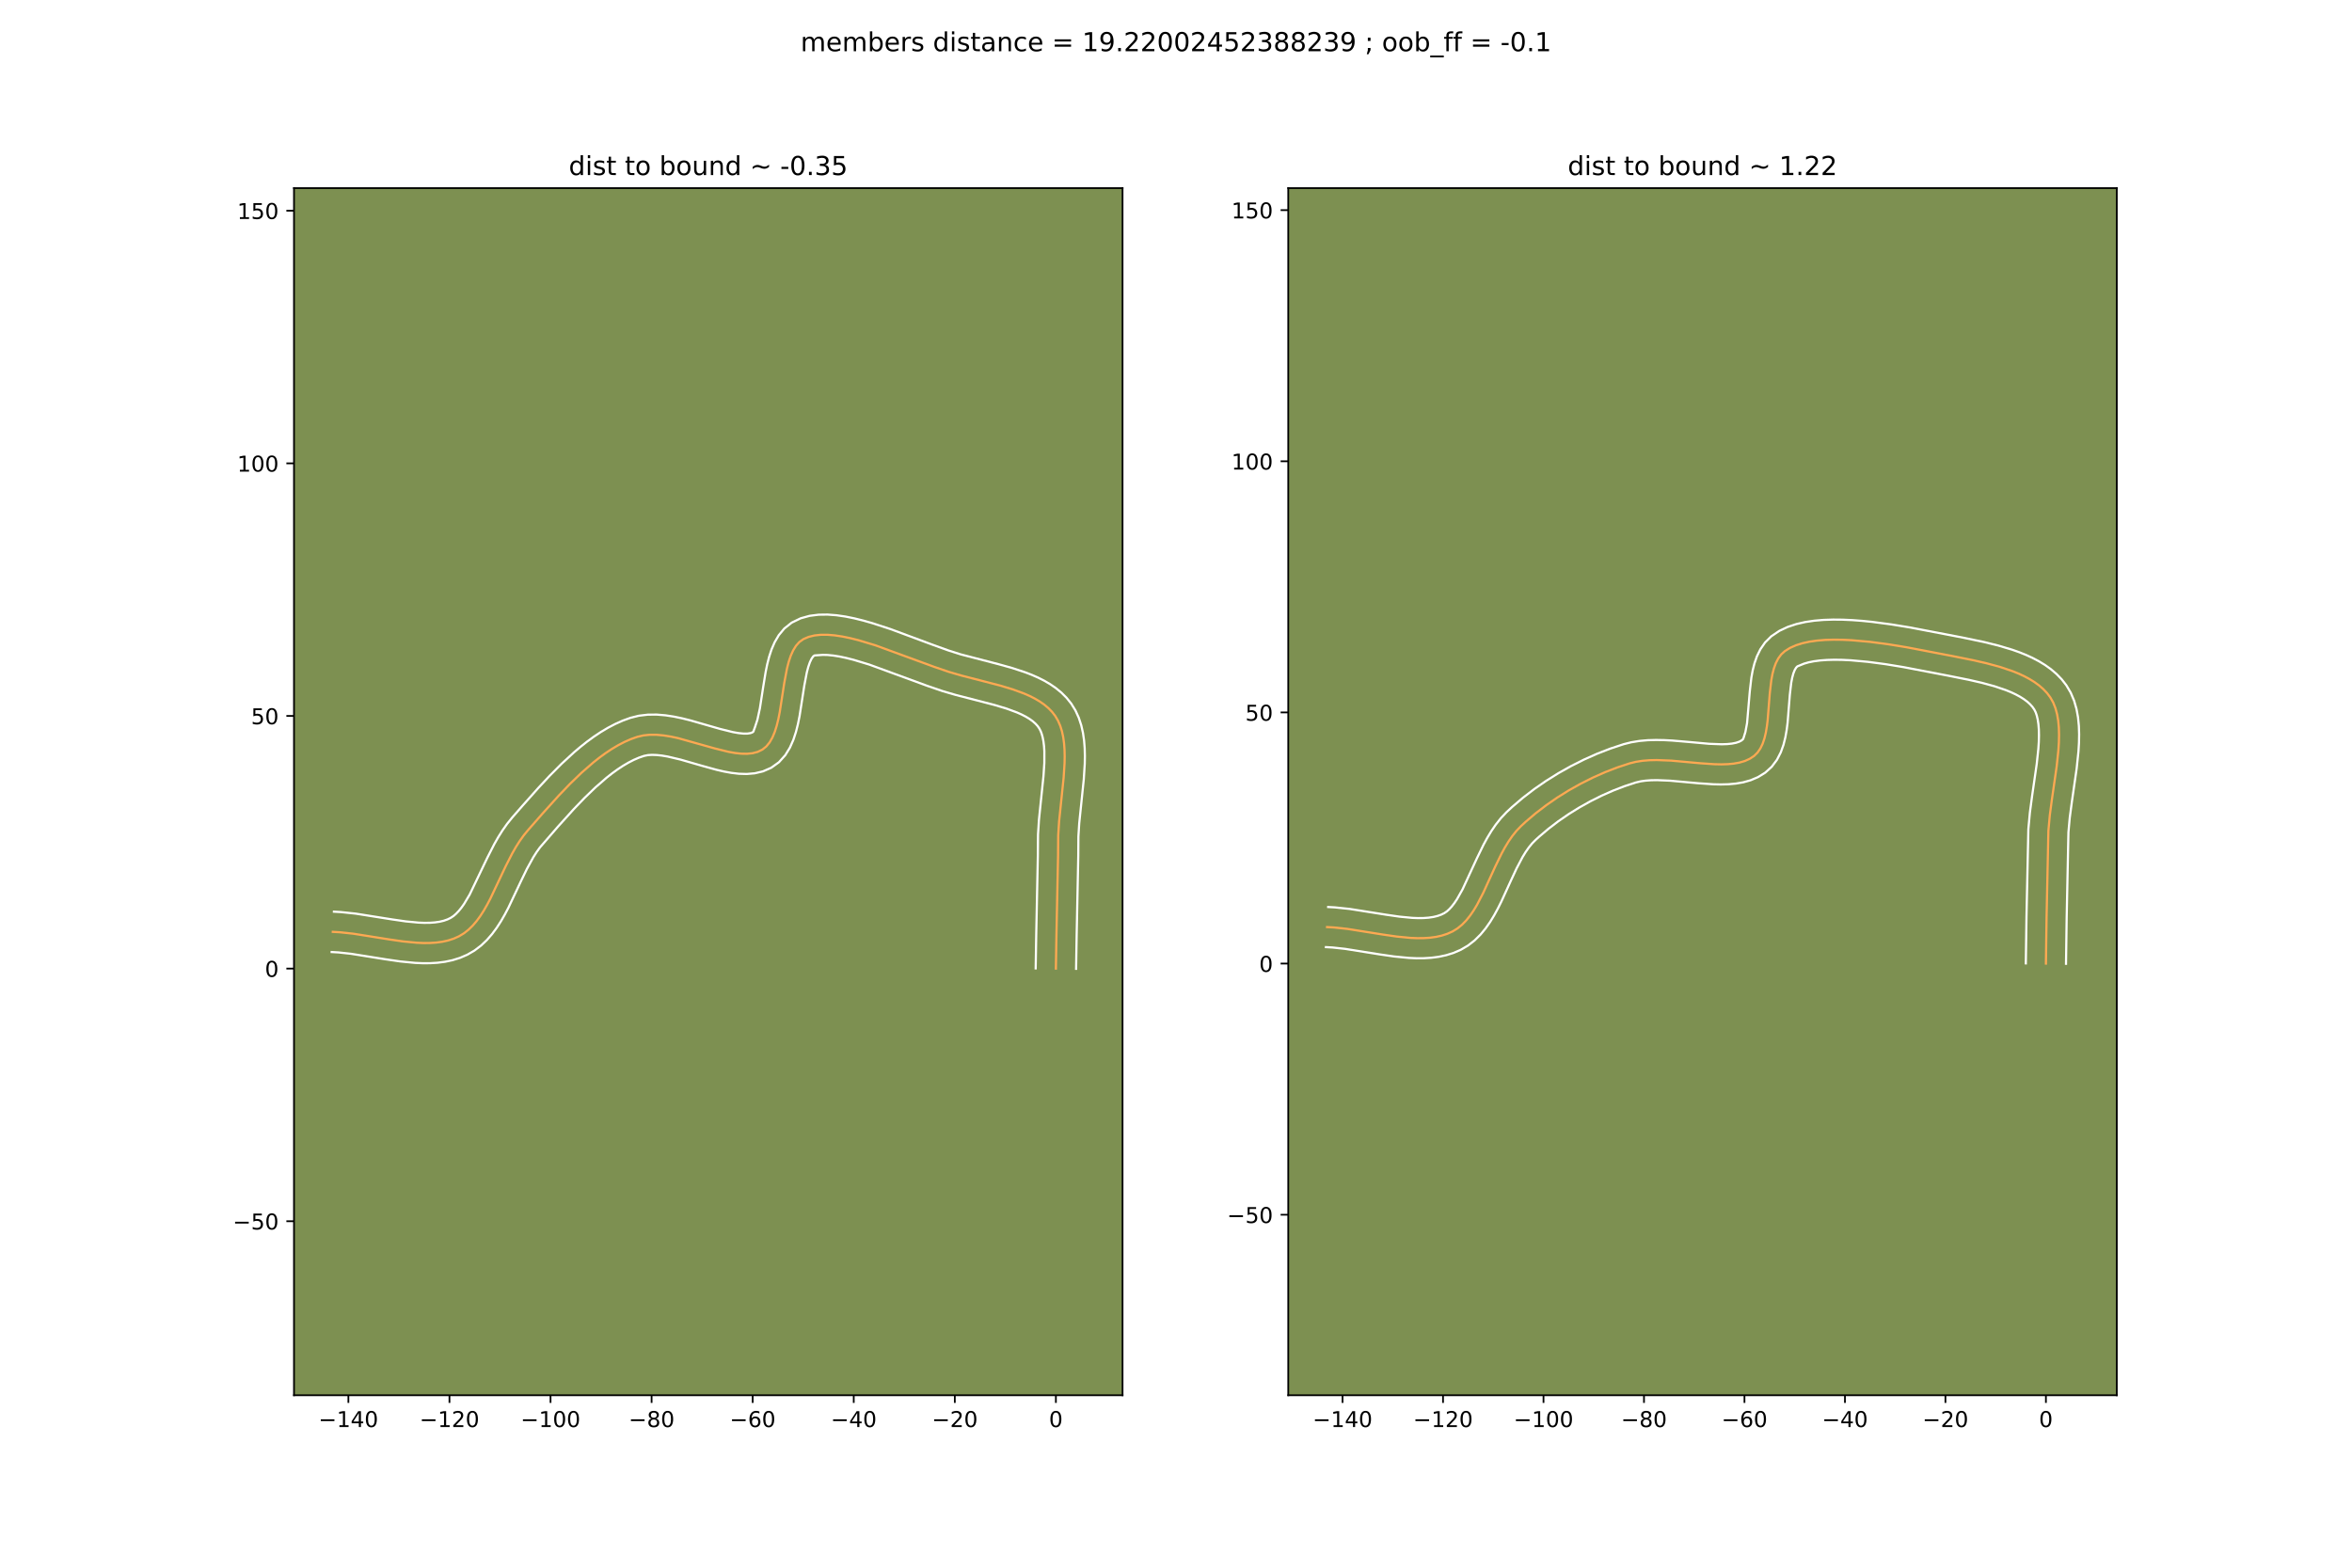 <?xml version="1.0" encoding="utf-8" standalone="no"?>
<!DOCTYPE svg PUBLIC "-//W3C//DTD SVG 1.1//EN"
  "http://www.w3.org/Graphics/SVG/1.1/DTD/svg11.dtd">
<!-- Created with matplotlib (https://matplotlib.org/) -->
<svg height="720pt" version="1.1" viewBox="0 0 1080 720" width="1080pt" xmlns="http://www.w3.org/2000/svg" xmlns:xlink="http://www.w3.org/1999/xlink">
 <defs>
  <style type="text/css">
*{stroke-linecap:butt;stroke-linejoin:round;}
  </style>
 </defs>
 <g id="figure_1">
  <g id="patch_1">
   <path d="M 0 720 
L 1080 720 
L 1080 0 
L 0 0 
z
" style="fill:#ffffff;"/>
  </g>
  <g id="axes_1">
   <g id="patch_2">
    <path d="M 135 640.8 
L 515.455 640.8 
L 515.455 86.4 
L 135 86.4 
z
" style="fill:#7d9051;"/>
   </g>
   <g id="matplotlib.axis_1">
    <g id="xtick_1">
     <g id="line2d_1">
      <defs>
       <path d="M 0 0 
L 0 3.5 
" id="mfeb1fd8649" style="stroke:#000000;stroke-width:0.8;"/>
      </defs>
      <g>
       <use style="stroke:#000000;stroke-width:0.8;" x="159.974" xlink:href="#mfeb1fd8649" y="640.8"/>
      </g>
     </g>
     <g id="text_1">
      <!-- −140 -->
      <defs>
       <path d="M 10.594 35.5 
L 73.188 35.5 
L 73.188 27.203 
L 10.594 27.203 
z
" id="DejaVuSans-8722"/>
       <path d="M 12.406 8.297 
L 28.516 8.297 
L 28.516 63.922 
L 10.984 60.406 
L 10.984 69.391 
L 28.422 72.906 
L 38.281 72.906 
L 38.281 8.297 
L 54.391 8.297 
L 54.391 0 
L 12.406 0 
z
" id="DejaVuSans-49"/>
       <path d="M 37.797 64.312 
L 12.891 25.391 
L 37.797 25.391 
z
M 35.203 72.906 
L 47.609 72.906 
L 47.609 25.391 
L 58.016 25.391 
L 58.016 17.188 
L 47.609 17.188 
L 47.609 0 
L 37.797 0 
L 37.797 17.188 
L 4.891 17.188 
L 4.891 26.703 
z
" id="DejaVuSans-52"/>
       <path d="M 31.781 66.406 
Q 24.172 66.406 20.328 58.906 
Q 16.5 51.422 16.5 36.375 
Q 16.5 21.391 20.328 13.891 
Q 24.172 6.391 31.781 6.391 
Q 39.453 6.391 43.281 13.891 
Q 47.125 21.391 47.125 36.375 
Q 47.125 51.422 43.281 58.906 
Q 39.453 66.406 31.781 66.406 
z
M 31.781 74.219 
Q 44.047 74.219 50.516 64.516 
Q 56.984 54.828 56.984 36.375 
Q 56.984 17.969 50.516 8.266 
Q 44.047 -1.422 31.781 -1.422 
Q 19.531 -1.422 13.062 8.266 
Q 6.594 17.969 6.594 36.375 
Q 6.594 54.828 13.062 64.516 
Q 19.531 74.219 31.781 74.219 
z
" id="DejaVuSans-48"/>
      </defs>
      <g transform="translate(146.241 655.398)scale(0.1 -0.1)">
       <use xlink:href="#DejaVuSans-8722"/>
       <use x="83.789" xlink:href="#DejaVuSans-49"/>
       <use x="147.412" xlink:href="#DejaVuSans-52"/>
       <use x="211.035" xlink:href="#DejaVuSans-48"/>
      </g>
     </g>
    </g>
    <g id="xtick_2">
     <g id="line2d_2">
      <g>
       <use style="stroke:#000000;stroke-width:0.8;" x="206.385" xlink:href="#mfeb1fd8649" y="640.8"/>
      </g>
     </g>
     <g id="text_2">
      <!-- −120 -->
      <defs>
       <path d="M 19.188 8.297 
L 53.609 8.297 
L 53.609 0 
L 7.328 0 
L 7.328 8.297 
Q 12.938 14.109 22.625 23.891 
Q 32.328 33.688 34.812 36.531 
Q 39.547 41.844 41.422 45.531 
Q 43.312 49.219 43.312 52.781 
Q 43.312 58.594 39.234 62.25 
Q 35.156 65.922 28.609 65.922 
Q 23.969 65.922 18.812 64.312 
Q 13.672 62.703 7.812 59.422 
L 7.812 69.391 
Q 13.766 71.781 18.938 73 
Q 24.125 74.219 28.422 74.219 
Q 39.75 74.219 46.484 68.547 
Q 53.219 62.891 53.219 53.422 
Q 53.219 48.922 51.531 44.891 
Q 49.859 40.875 45.406 35.406 
Q 44.188 33.984 37.641 27.219 
Q 31.109 20.453 19.188 8.297 
z
" id="DejaVuSans-50"/>
      </defs>
      <g transform="translate(192.651 655.398)scale(0.1 -0.1)">
       <use xlink:href="#DejaVuSans-8722"/>
       <use x="83.789" xlink:href="#DejaVuSans-49"/>
       <use x="147.412" xlink:href="#DejaVuSans-50"/>
       <use x="211.035" xlink:href="#DejaVuSans-48"/>
      </g>
     </g>
    </g>
    <g id="xtick_3">
     <g id="line2d_3">
      <g>
       <use style="stroke:#000000;stroke-width:0.8;" x="252.795" xlink:href="#mfeb1fd8649" y="640.8"/>
      </g>
     </g>
     <g id="text_3">
      <!-- −100 -->
      <g transform="translate(239.061 655.398)scale(0.1 -0.1)">
       <use xlink:href="#DejaVuSans-8722"/>
       <use x="83.789" xlink:href="#DejaVuSans-49"/>
       <use x="147.412" xlink:href="#DejaVuSans-48"/>
       <use x="211.035" xlink:href="#DejaVuSans-48"/>
      </g>
     </g>
    </g>
    <g id="xtick_4">
     <g id="line2d_4">
      <g>
       <use style="stroke:#000000;stroke-width:0.8;" x="299.205" xlink:href="#mfeb1fd8649" y="640.8"/>
      </g>
     </g>
     <g id="text_4">
      <!-- −80 -->
      <defs>
       <path d="M 31.781 34.625 
Q 24.75 34.625 20.719 30.859 
Q 16.703 27.094 16.703 20.516 
Q 16.703 13.922 20.719 10.156 
Q 24.75 6.391 31.781 6.391 
Q 38.812 6.391 42.859 10.172 
Q 46.922 13.969 46.922 20.516 
Q 46.922 27.094 42.891 30.859 
Q 38.875 34.625 31.781 34.625 
z
M 21.922 38.812 
Q 15.578 40.375 12.031 44.719 
Q 8.5 49.078 8.5 55.328 
Q 8.5 64.062 14.719 69.141 
Q 20.953 74.219 31.781 74.219 
Q 42.672 74.219 48.875 69.141 
Q 55.078 64.062 55.078 55.328 
Q 55.078 49.078 51.531 44.719 
Q 48 40.375 41.703 38.812 
Q 48.828 37.156 52.797 32.312 
Q 56.781 27.484 56.781 20.516 
Q 56.781 9.906 50.312 4.234 
Q 43.844 -1.422 31.781 -1.422 
Q 19.734 -1.422 13.25 4.234 
Q 6.781 9.906 6.781 20.516 
Q 6.781 27.484 10.781 32.312 
Q 14.797 37.156 21.922 38.812 
z
M 18.312 54.391 
Q 18.312 48.734 21.844 45.562 
Q 25.391 42.391 31.781 42.391 
Q 38.141 42.391 41.719 45.562 
Q 45.312 48.734 45.312 54.391 
Q 45.312 60.062 41.719 63.234 
Q 38.141 66.406 31.781 66.406 
Q 25.391 66.406 21.844 63.234 
Q 18.312 60.062 18.312 54.391 
z
" id="DejaVuSans-56"/>
      </defs>
      <g transform="translate(288.653 655.398)scale(0.1 -0.1)">
       <use xlink:href="#DejaVuSans-8722"/>
       <use x="83.789" xlink:href="#DejaVuSans-56"/>
       <use x="147.412" xlink:href="#DejaVuSans-48"/>
      </g>
     </g>
    </g>
    <g id="xtick_5">
     <g id="line2d_5">
      <g>
       <use style="stroke:#000000;stroke-width:0.8;" x="345.615" xlink:href="#mfeb1fd8649" y="640.8"/>
      </g>
     </g>
     <g id="text_5">
      <!-- −60 -->
      <defs>
       <path d="M 33.016 40.375 
Q 26.375 40.375 22.484 35.828 
Q 18.609 31.297 18.609 23.391 
Q 18.609 15.531 22.484 10.953 
Q 26.375 6.391 33.016 6.391 
Q 39.656 6.391 43.531 10.953 
Q 47.406 15.531 47.406 23.391 
Q 47.406 31.297 43.531 35.828 
Q 39.656 40.375 33.016 40.375 
z
M 52.594 71.297 
L 52.594 62.312 
Q 48.875 64.062 45.094 64.984 
Q 41.312 65.922 37.594 65.922 
Q 27.828 65.922 22.672 59.328 
Q 17.531 52.734 16.797 39.406 
Q 19.672 43.656 24.016 45.922 
Q 28.375 48.188 33.594 48.188 
Q 44.578 48.188 50.953 41.516 
Q 57.328 34.859 57.328 23.391 
Q 57.328 12.156 50.688 5.359 
Q 44.047 -1.422 33.016 -1.422 
Q 20.359 -1.422 13.672 8.266 
Q 6.984 17.969 6.984 36.375 
Q 6.984 53.656 15.188 63.938 
Q 23.391 74.219 37.203 74.219 
Q 40.922 74.219 44.703 73.484 
Q 48.484 72.75 52.594 71.297 
z
" id="DejaVuSans-54"/>
      </defs>
      <g transform="translate(335.063 655.398)scale(0.1 -0.1)">
       <use xlink:href="#DejaVuSans-8722"/>
       <use x="83.789" xlink:href="#DejaVuSans-54"/>
       <use x="147.412" xlink:href="#DejaVuSans-48"/>
      </g>
     </g>
    </g>
    <g id="xtick_6">
     <g id="line2d_6">
      <g>
       <use style="stroke:#000000;stroke-width:0.8;" x="392.025" xlink:href="#mfeb1fd8649" y="640.8"/>
      </g>
     </g>
     <g id="text_6">
      <!-- −40 -->
      <g transform="translate(381.473 655.398)scale(0.1 -0.1)">
       <use xlink:href="#DejaVuSans-8722"/>
       <use x="83.789" xlink:href="#DejaVuSans-52"/>
       <use x="147.412" xlink:href="#DejaVuSans-48"/>
      </g>
     </g>
    </g>
    <g id="xtick_7">
     <g id="line2d_7">
      <g>
       <use style="stroke:#000000;stroke-width:0.8;" x="438.436" xlink:href="#mfeb1fd8649" y="640.8"/>
      </g>
     </g>
     <g id="text_7">
      <!-- −20 -->
      <g transform="translate(427.883 655.398)scale(0.1 -0.1)">
       <use xlink:href="#DejaVuSans-8722"/>
       <use x="83.789" xlink:href="#DejaVuSans-50"/>
       <use x="147.412" xlink:href="#DejaVuSans-48"/>
      </g>
     </g>
    </g>
    <g id="xtick_8">
     <g id="line2d_8">
      <g>
       <use style="stroke:#000000;stroke-width:0.8;" x="484.846" xlink:href="#mfeb1fd8649" y="640.8"/>
      </g>
     </g>
     <g id="text_8">
      <!-- 0 -->
      <g transform="translate(481.665 655.398)scale(0.1 -0.1)">
       <use xlink:href="#DejaVuSans-48"/>
      </g>
     </g>
    </g>
   </g>
   <g id="matplotlib.axis_2">
    <g id="ytick_1">
     <g id="line2d_9">
      <defs>
       <path d="M 0 0 
L -3.5 0 
" id="m3d08994a7a" style="stroke:#000000;stroke-width:0.8;"/>
      </defs>
      <g>
       <use style="stroke:#000000;stroke-width:0.8;" x="135" xlink:href="#m3d08994a7a" y="560.87"/>
      </g>
     </g>
     <g id="text_9">
      <!-- −50 -->
      <defs>
       <path d="M 10.797 72.906 
L 49.516 72.906 
L 49.516 64.594 
L 19.828 64.594 
L 19.828 46.734 
Q 21.969 47.469 24.109 47.828 
Q 26.266 48.188 28.422 48.188 
Q 40.625 48.188 47.75 41.5 
Q 54.891 34.812 54.891 23.391 
Q 54.891 11.625 47.562 5.094 
Q 40.234 -1.422 26.906 -1.422 
Q 22.312 -1.422 17.547 -0.641 
Q 12.797 0.141 7.719 1.703 
L 7.719 11.625 
Q 12.109 9.234 16.797 8.062 
Q 21.484 6.891 26.703 6.891 
Q 35.156 6.891 40.078 11.328 
Q 45.016 15.766 45.016 23.391 
Q 45.016 31 40.078 35.438 
Q 35.156 39.891 26.703 39.891 
Q 22.75 39.891 18.812 39.016 
Q 14.891 38.141 10.797 36.281 
z
" id="DejaVuSans-53"/>
      </defs>
      <g transform="translate(106.895 564.669)scale(0.1 -0.1)">
       <use xlink:href="#DejaVuSans-8722"/>
       <use x="83.789" xlink:href="#DejaVuSans-53"/>
       <use x="147.412" xlink:href="#DejaVuSans-48"/>
      </g>
     </g>
    </g>
    <g id="ytick_2">
     <g id="line2d_10">
      <g>
       <use style="stroke:#000000;stroke-width:0.8;" x="135" xlink:href="#m3d08994a7a" y="444.845"/>
      </g>
     </g>
     <g id="text_10">
      <!-- 0 -->
      <g transform="translate(121.638 448.644)scale(0.1 -0.1)">
       <use xlink:href="#DejaVuSans-48"/>
      </g>
     </g>
    </g>
    <g id="ytick_3">
     <g id="line2d_11">
      <g>
       <use style="stroke:#000000;stroke-width:0.8;" x="135" xlink:href="#m3d08994a7a" y="328.819"/>
      </g>
     </g>
     <g id="text_11">
      <!-- 50 -->
      <g transform="translate(115.275 332.618)scale(0.1 -0.1)">
       <use xlink:href="#DejaVuSans-53"/>
       <use x="63.623" xlink:href="#DejaVuSans-48"/>
      </g>
     </g>
    </g>
    <g id="ytick_4">
     <g id="line2d_12">
      <g>
       <use style="stroke:#000000;stroke-width:0.8;" x="135" xlink:href="#m3d08994a7a" y="212.794"/>
      </g>
     </g>
     <g id="text_12">
      <!-- 100 -->
      <g transform="translate(108.912 216.593)scale(0.1 -0.1)">
       <use xlink:href="#DejaVuSans-49"/>
       <use x="63.623" xlink:href="#DejaVuSans-48"/>
       <use x="127.246" xlink:href="#DejaVuSans-48"/>
      </g>
     </g>
    </g>
    <g id="ytick_5">
     <g id="line2d_13">
      <g>
       <use style="stroke:#000000;stroke-width:0.8;" x="135" xlink:href="#m3d08994a7a" y="96.768"/>
      </g>
     </g>
     <g id="text_13">
      <!-- 150 -->
      <g transform="translate(108.912 100.567)scale(0.1 -0.1)">
       <use xlink:href="#DejaVuSans-49"/>
       <use x="63.623" xlink:href="#DejaVuSans-53"/>
       <use x="127.246" xlink:href="#DejaVuSans-48"/>
      </g>
     </g>
    </g>
   </g>
   <g id="line2d_14">
    <path clip-path="url(#pb735d0d3c4)" d="M 484.846 444.845 
L 485.099 429.58 
L 485.845 392.946 
L 485.911 383.739 
L 486.317 377.287 
L 487.358 367.24 
L 488.404 357.144 
L 488.821 350.605 
L 488.881 347.442 
L 488.814 344.373 
L 488.599 341.413 
L 488.214 338.58 
L 487.638 335.889 
L 486.85 333.357 
L 485.827 331.001 
L 484.55 328.837 
L 483.088 326.95 
L 481.41 325.224 
L 479.532 323.645 
L 477.47 322.201 
L 475.242 320.881 
L 472.862 319.672 
L 470.348 318.562 
L 464.983 316.592 
L 459.276 314.872 
L 450.361 312.551 
L 441.413 310.249 
L 435.649 308.563 
L 428.885 306.243 
L 401.971 296.377 
L 394.222 294.038 
L 390.469 293.096 
L 386.832 292.346 
L 383.337 291.817 
L 380.011 291.539 
L 376.88 291.541 
L 373.97 291.854 
L 371.307 292.506 
L 368.918 293.528 
L 367.073 294.845 
L 365.507 296.6 
L 364.187 298.742 
L 363.082 301.22 
L 362.158 303.983 
L 361.382 306.982 
L 360.149 313.48 
L 358.041 327.063 
L 357.399 330.286 
L 356.645 333.338 
L 355.748 336.169 
L 354.676 338.728 
L 353.394 340.965 
L 351.871 342.828 
L 350.075 344.267 
L 347.95 345.299 
L 345.604 345.925 
L 343.059 346.191 
L 340.336 346.142 
L 337.456 345.823 
L 334.441 345.28 
L 328.09 343.701 
L 311.337 339 
L 308.006 338.293 
L 304.732 337.77 
L 301.536 337.475 
L 298.439 337.455 
L 295.462 337.754 
L 292.627 338.418 
L 289.687 339.464 
L 286.766 340.748 
L 283.866 342.252 
L 280.991 343.957 
L 278.142 345.845 
L 275.323 347.899 
L 272.534 350.099 
L 267.061 354.868 
L 261.742 360.006 
L 256.596 365.369 
L 249.243 373.515 
L 242.387 381.347 
L 240.405 383.782 
L 238.561 386.376 
L 236.836 389.104 
L 235.214 391.941 
L 232.202 397.837 
L 225.187 412.672 
L 223.728 415.45 
L 222.207 418.104 
L 220.608 420.609 
L 218.911 422.94 
L 217.099 425.07 
L 215.154 426.974 
L 213.057 428.626 
L 210.791 430.001 
L 208.362 431.091 
L 205.799 431.923 
L 203.113 432.518 
L 200.316 432.899 
L 197.418 433.088 
L 194.432 433.107 
L 191.369 432.979 
L 185.058 432.366 
L 178.579 431.429 
L 162.244 428.828 
L 155.899 428.149 
L 152.813 427.976 
L 152.813 427.976 
" style="fill:none;stroke:#fea952;stroke-linecap:square;"/>
   </g>
   <g id="line2d_15">
    <path clip-path="url(#pb735d0d3c4)" d="M 475.564 444.746 
L 475.82 429.365 
L 476.563 392.904 
L 476.641 383.273 
L 477.076 376.422 
L 478.133 366.213 
L 479.149 356.44 
L 479.541 350.428 
L 479.557 345.046 
L 479.402 342.663 
L 479.138 340.523 
L 478.776 338.649 
L 478.334 337.051 
L 477.833 335.718 
L 477.214 334.523 
L 476.432 333.42 
L 475.437 332.328 
L 474.208 331.248 
L 472.74 330.187 
L 471.038 329.156 
L 469.114 328.164 
L 466.986 327.214 
L 462.202 325.448 
L 456.85 323.832 
L 448.101 321.554 
L 438.899 319.184 
L 432.727 317.373 
L 425.676 314.953 
L 399.171 305.227 
L 391.963 303.041 
L 388.594 302.187 
L 385.443 301.523 
L 382.564 301.067 
L 380.018 300.821 
L 377.871 300.77 
L 373.998 301.025 
L 373.409 301.469 
L 372.664 302.524 
L 371.885 304.164 
L 371.144 306.307 
L 370.472 308.863 
L 369.323 314.892 
L 367.144 328.877 
L 366.41 332.51 
L 365.494 336.142 
L 364.309 339.758 
L 362.729 343.343 
L 360.581 346.838 
L 357.675 350.072 
L 354.13 352.616 
L 350.345 354.267 
L 346.569 355.157 
L 342.892 355.472 
L 339.315 355.368 
L 335.81 354.958 
L 332.353 354.324 
L 328.928 353.528 
L 322.167 351.658 
L 312.442 348.848 
L 306.541 347.459 
L 303.88 347.013 
L 301.474 346.757 
L 299.366 346.69 
L 297.578 346.791 
L 295.739 347.162 
L 293.422 347.961 
L 291.039 348.988 
L 288.601 350.235 
L 286.12 351.693 
L 283.607 353.349 
L 281.073 355.185 
L 278.527 357.187 
L 273.436 361.615 
L 268.388 366.487 
L 263.427 371.653 
L 256.218 379.638 
L 247.97 389.159 
L 246.407 391.334 
L 244.894 393.713 
L 241.994 398.978 
L 239.198 404.747 
L 233.404 416.99 
L 231.782 420.064 
L 230.031 423.099 
L 228.112 426.072 
L 225.981 428.954 
L 223.592 431.704 
L 220.898 434.265 
L 217.87 436.563 
L 214.593 438.468 
L 211.227 439.92 
L 207.808 440.985 
L 204.366 441.715 
L 200.92 442.162 
L 197.477 442.37 
L 194.042 442.381 
L 190.617 442.23 
L 183.806 441.564 
L 177.082 440.59 
L 161.128 438.042 
L 155.379 437.417 
L 152.293 437.243 
L 152.293 437.243 
" style="fill:none;stroke:#ffffff;stroke-linecap:square;"/>
   </g>
   <g id="line2d_16">
    <path clip-path="url(#pb735d0d3c4)" d="M 494.127 444.943 
L 494.379 429.795 
L 495.126 392.989 
L 495.182 384.204 
L 495.559 378.153 
L 496.583 368.267 
L 497.659 357.847 
L 498.101 350.782 
L 498.161 347.24 
L 498.072 343.699 
L 497.797 340.163 
L 497.291 336.637 
L 496.5 333.129 
L 495.365 329.663 
L 493.821 326.284 
L 491.887 323.151 
L 489.744 320.481 
L 487.383 318.119 
L 484.856 316.041 
L 482.201 314.215 
L 479.446 312.606 
L 476.611 311.181 
L 473.71 309.911 
L 470.757 308.77 
L 464.74 306.79 
L 458.658 305.09 
L 441.198 300.548 
L 435.449 298.72 
L 428.542 296.225 
L 408.898 288.926 
L 400.627 286.22 
L 396.481 285.035 
L 392.344 284.005 
L 388.221 283.168 
L 384.111 282.567 
L 380.004 282.257 
L 375.889 282.312 
L 371.761 282.838 
L 367.658 283.972 
L 363.525 285.974 
L 360.148 288.665 
L 357.604 291.731 
L 355.711 294.96 
L 354.279 298.276 
L 353.171 301.66 
L 352.293 305.101 
L 351.578 308.579 
L 350.443 315.529 
L 348.938 325.249 
L 347.797 330.535 
L 346.622 334.113 
L 346.068 335.584 
L 346.02 335.917 
L 345.556 336.331 
L 344.64 336.693 
L 343.227 336.911 
L 341.358 336.916 
L 339.102 336.688 
L 336.529 336.236 
L 330.65 334.779 
L 316.963 330.843 
L 313.264 329.921 
L 309.472 329.128 
L 305.584 328.527 
L 301.597 328.193 
L 297.511 328.219 
L 293.346 328.716 
L 289.515 329.673 
L 285.951 330.967 
L 282.492 332.508 
L 279.131 334.268 
L 275.862 336.221 
L 272.678 338.342 
L 269.573 340.612 
L 266.541 343.011 
L 263.58 345.52 
L 257.859 350.796 
L 252.398 356.295 
L 247.197 361.876 
L 239.909 370.078 
L 235.188 375.487 
L 232.839 378.404 
L 230.714 381.418 
L 228.779 384.496 
L 227.003 387.614 
L 223.815 393.862 
L 215.674 410.836 
L 213.104 415.146 
L 211.841 416.926 
L 210.607 418.436 
L 209.409 419.683 
L 208.244 420.69 
L 206.988 421.533 
L 205.497 422.262 
L 203.791 422.861 
L 201.86 423.321 
L 199.711 423.637 
L 197.359 423.806 
L 194.822 423.833 
L 192.121 423.727 
L 186.311 423.169 
L 180.075 422.269 
L 163.361 419.613 
L 156.419 418.882 
L 153.333 418.708 
L 153.333 418.708 
" style="fill:none;stroke:#ffffff;stroke-linecap:square;"/>
   </g>
   <g id="patch_3">
    <path d="M 135 640.8 
L 135 86.4 
" style="fill:none;stroke:#000000;stroke-linecap:square;stroke-linejoin:miter;stroke-width:0.8;"/>
   </g>
   <g id="patch_4">
    <path d="M 515.455 640.8 
L 515.455 86.4 
" style="fill:none;stroke:#000000;stroke-linecap:square;stroke-linejoin:miter;stroke-width:0.8;"/>
   </g>
   <g id="patch_5">
    <path d="M 135 640.8 
L 515.455 640.8 
" style="fill:none;stroke:#000000;stroke-linecap:square;stroke-linejoin:miter;stroke-width:0.8;"/>
   </g>
   <g id="patch_6">
    <path d="M 135 86.4 
L 515.455 86.4 
" style="fill:none;stroke:#000000;stroke-linecap:square;stroke-linejoin:miter;stroke-width:0.8;"/>
   </g>
   <g id="text_14">
    <!-- dist to bound ~ -0.35 -->
    <defs>
     <path d="M 45.406 46.391 
L 45.406 75.984 
L 54.391 75.984 
L 54.391 0 
L 45.406 0 
L 45.406 8.203 
Q 42.578 3.328 38.25 0.953 
Q 33.938 -1.422 27.875 -1.422 
Q 17.969 -1.422 11.734 6.484 
Q 5.516 14.406 5.516 27.297 
Q 5.516 40.188 11.734 48.094 
Q 17.969 56 27.875 56 
Q 33.938 56 38.25 53.625 
Q 42.578 51.266 45.406 46.391 
z
M 14.797 27.297 
Q 14.797 17.391 18.875 11.75 
Q 22.953 6.109 30.078 6.109 
Q 37.203 6.109 41.297 11.75 
Q 45.406 17.391 45.406 27.297 
Q 45.406 37.203 41.297 42.844 
Q 37.203 48.484 30.078 48.484 
Q 22.953 48.484 18.875 42.844 
Q 14.797 37.203 14.797 27.297 
z
" id="DejaVuSans-100"/>
     <path d="M 9.422 54.688 
L 18.406 54.688 
L 18.406 0 
L 9.422 0 
z
M 9.422 75.984 
L 18.406 75.984 
L 18.406 64.594 
L 9.422 64.594 
z
" id="DejaVuSans-105"/>
     <path d="M 44.281 53.078 
L 44.281 44.578 
Q 40.484 46.531 36.375 47.5 
Q 32.281 48.484 27.875 48.484 
Q 21.188 48.484 17.844 46.438 
Q 14.5 44.391 14.5 40.281 
Q 14.5 37.156 16.891 35.375 
Q 19.281 33.594 26.516 31.984 
L 29.594 31.297 
Q 39.156 29.25 43.188 25.516 
Q 47.219 21.781 47.219 15.094 
Q 47.219 7.469 41.188 3.016 
Q 35.156 -1.422 24.609 -1.422 
Q 20.219 -1.422 15.453 -0.562 
Q 10.688 0.297 5.422 2 
L 5.422 11.281 
Q 10.406 8.688 15.234 7.391 
Q 20.062 6.109 24.812 6.109 
Q 31.156 6.109 34.562 8.281 
Q 37.984 10.453 37.984 14.406 
Q 37.984 18.062 35.516 20.016 
Q 33.062 21.969 24.703 23.781 
L 21.578 24.516 
Q 13.234 26.266 9.516 29.906 
Q 5.812 33.547 5.812 39.891 
Q 5.812 47.609 11.281 51.797 
Q 16.75 56 26.812 56 
Q 31.781 56 36.172 55.266 
Q 40.578 54.547 44.281 53.078 
z
" id="DejaVuSans-115"/>
     <path d="M 18.312 70.219 
L 18.312 54.688 
L 36.812 54.688 
L 36.812 47.703 
L 18.312 47.703 
L 18.312 18.016 
Q 18.312 11.328 20.141 9.422 
Q 21.969 7.516 27.594 7.516 
L 36.812 7.516 
L 36.812 0 
L 27.594 0 
Q 17.188 0 13.234 3.875 
Q 9.281 7.766 9.281 18.016 
L 9.281 47.703 
L 2.688 47.703 
L 2.688 54.688 
L 9.281 54.688 
L 9.281 70.219 
z
" id="DejaVuSans-116"/>
     <path id="DejaVuSans-32"/>
     <path d="M 30.609 48.391 
Q 23.391 48.391 19.188 42.75 
Q 14.984 37.109 14.984 27.297 
Q 14.984 17.484 19.156 11.844 
Q 23.344 6.203 30.609 6.203 
Q 37.797 6.203 41.984 11.859 
Q 46.188 17.531 46.188 27.297 
Q 46.188 37.016 41.984 42.703 
Q 37.797 48.391 30.609 48.391 
z
M 30.609 56 
Q 42.328 56 49.016 48.375 
Q 55.719 40.766 55.719 27.297 
Q 55.719 13.875 49.016 6.219 
Q 42.328 -1.422 30.609 -1.422 
Q 18.844 -1.422 12.172 6.219 
Q 5.516 13.875 5.516 27.297 
Q 5.516 40.766 12.172 48.375 
Q 18.844 56 30.609 56 
z
" id="DejaVuSans-111"/>
     <path d="M 48.688 27.297 
Q 48.688 37.203 44.609 42.844 
Q 40.531 48.484 33.406 48.484 
Q 26.266 48.484 22.188 42.844 
Q 18.109 37.203 18.109 27.297 
Q 18.109 17.391 22.188 11.75 
Q 26.266 6.109 33.406 6.109 
Q 40.531 6.109 44.609 11.75 
Q 48.688 17.391 48.688 27.297 
z
M 18.109 46.391 
Q 20.953 51.266 25.266 53.625 
Q 29.594 56 35.594 56 
Q 45.562 56 51.781 48.094 
Q 58.016 40.188 58.016 27.297 
Q 58.016 14.406 51.781 6.484 
Q 45.562 -1.422 35.594 -1.422 
Q 29.594 -1.422 25.266 0.953 
Q 20.953 3.328 18.109 8.203 
L 18.109 0 
L 9.078 0 
L 9.078 75.984 
L 18.109 75.984 
z
" id="DejaVuSans-98"/>
     <path d="M 8.5 21.578 
L 8.5 54.688 
L 17.484 54.688 
L 17.484 21.922 
Q 17.484 14.156 20.5 10.266 
Q 23.531 6.391 29.594 6.391 
Q 36.859 6.391 41.078 11.031 
Q 45.312 15.672 45.312 23.688 
L 45.312 54.688 
L 54.297 54.688 
L 54.297 0 
L 45.312 0 
L 45.312 8.406 
Q 42.047 3.422 37.719 1 
Q 33.406 -1.422 27.688 -1.422 
Q 18.266 -1.422 13.375 4.438 
Q 8.5 10.297 8.5 21.578 
z
M 31.109 56 
z
" id="DejaVuSans-117"/>
     <path d="M 54.891 33.016 
L 54.891 0 
L 45.906 0 
L 45.906 32.719 
Q 45.906 40.484 42.875 44.328 
Q 39.844 48.188 33.797 48.188 
Q 26.516 48.188 22.312 43.547 
Q 18.109 38.922 18.109 30.906 
L 18.109 0 
L 9.078 0 
L 9.078 54.688 
L 18.109 54.688 
L 18.109 46.188 
Q 21.344 51.125 25.703 53.562 
Q 30.078 56 35.797 56 
Q 45.219 56 50.047 50.172 
Q 54.891 44.344 54.891 33.016 
z
" id="DejaVuSans-110"/>
     <path d="M 73.188 39.891 
L 73.188 31.203 
Q 68.062 27.344 63.688 25.688 
Q 59.328 24.031 54.594 24.031 
Q 49.219 24.031 42.094 26.906 
Q 41.547 27.094 41.312 27.203 
Q 40.969 27.344 40.234 27.594 
Q 32.672 30.609 28.078 30.609 
Q 23.781 30.609 19.578 28.734 
Q 15.375 26.859 10.594 22.797 
L 10.594 31.5 
Q 15.719 35.359 20.094 37.031 
Q 24.469 38.719 29.203 38.719 
Q 34.578 38.719 41.75 35.797 
Q 42.234 35.594 42.484 35.5 
Q 42.875 35.359 43.562 35.109 
Q 51.125 32.078 55.719 32.078 
Q 59.906 32.078 64.031 33.938 
Q 68.172 35.797 73.188 39.891 
z
" id="DejaVuSans-126"/>
     <path d="M 4.891 31.391 
L 31.203 31.391 
L 31.203 23.391 
L 4.891 23.391 
z
" id="DejaVuSans-45"/>
     <path d="M 10.688 12.406 
L 21 12.406 
L 21 0 
L 10.688 0 
z
" id="DejaVuSans-46"/>
     <path d="M 40.578 39.312 
Q 47.656 37.797 51.625 33 
Q 55.609 28.219 55.609 21.188 
Q 55.609 10.406 48.188 4.484 
Q 40.766 -1.422 27.094 -1.422 
Q 22.516 -1.422 17.656 -0.516 
Q 12.797 0.391 7.625 2.203 
L 7.625 11.719 
Q 11.719 9.328 16.594 8.109 
Q 21.484 6.891 26.812 6.891 
Q 36.078 6.891 40.938 10.547 
Q 45.797 14.203 45.797 21.188 
Q 45.797 27.641 41.281 31.266 
Q 36.766 34.906 28.719 34.906 
L 20.219 34.906 
L 20.219 43.016 
L 29.109 43.016 
Q 36.375 43.016 40.234 45.922 
Q 44.094 48.828 44.094 54.297 
Q 44.094 59.906 40.109 62.906 
Q 36.141 65.922 28.719 65.922 
Q 24.656 65.922 20.016 65.031 
Q 15.375 64.156 9.812 62.312 
L 9.812 71.094 
Q 15.438 72.656 20.344 73.438 
Q 25.25 74.219 29.594 74.219 
Q 40.828 74.219 47.359 69.109 
Q 53.906 64.016 53.906 55.328 
Q 53.906 49.266 50.438 45.094 
Q 46.969 40.922 40.578 39.312 
z
" id="DejaVuSans-51"/>
    </defs>
    <g transform="translate(261.176 80.4)scale(0.12 -0.12)">
     <use xlink:href="#DejaVuSans-100"/>
     <use x="63.477" xlink:href="#DejaVuSans-105"/>
     <use x="91.26" xlink:href="#DejaVuSans-115"/>
     <use x="143.359" xlink:href="#DejaVuSans-116"/>
     <use x="182.568" xlink:href="#DejaVuSans-32"/>
     <use x="214.355" xlink:href="#DejaVuSans-116"/>
     <use x="253.564" xlink:href="#DejaVuSans-111"/>
     <use x="314.746" xlink:href="#DejaVuSans-32"/>
     <use x="346.533" xlink:href="#DejaVuSans-98"/>
     <use x="410.01" xlink:href="#DejaVuSans-111"/>
     <use x="471.191" xlink:href="#DejaVuSans-117"/>
     <use x="534.57" xlink:href="#DejaVuSans-110"/>
     <use x="597.949" xlink:href="#DejaVuSans-100"/>
     <use x="661.426" xlink:href="#DejaVuSans-32"/>
     <use x="693.213" xlink:href="#DejaVuSans-126"/>
     <use x="777.002" xlink:href="#DejaVuSans-32"/>
     <use x="808.789" xlink:href="#DejaVuSans-45"/>
     <use x="844.873" xlink:href="#DejaVuSans-48"/>
     <use x="908.496" xlink:href="#DejaVuSans-46"/>
     <use x="940.283" xlink:href="#DejaVuSans-51"/>
     <use x="1003.906" xlink:href="#DejaVuSans-53"/>
    </g>
   </g>
  </g>
  <g id="axes_2">
   <g id="patch_7">
    <path d="M 591.545 640.8 
L 972 640.8 
L 972 86.4 
L 591.545 86.4 
z
" style="fill:#7d9051;"/>
   </g>
   <g id="matplotlib.axis_3">
    <g id="xtick_9">
     <g id="line2d_17">
      <g>
       <use style="stroke:#000000;stroke-width:0.8;" x="616.475" xlink:href="#mfeb1fd8649" y="640.8"/>
      </g>
     </g>
     <g id="text_15">
      <!-- −140 -->
      <g transform="translate(602.741 655.398)scale(0.1 -0.1)">
       <use xlink:href="#DejaVuSans-8722"/>
       <use x="83.789" xlink:href="#DejaVuSans-49"/>
       <use x="147.412" xlink:href="#DejaVuSans-52"/>
       <use x="211.035" xlink:href="#DejaVuSans-48"/>
      </g>
     </g>
    </g>
    <g id="xtick_10">
     <g id="line2d_18">
      <g>
       <use style="stroke:#000000;stroke-width:0.8;" x="662.614" xlink:href="#mfeb1fd8649" y="640.8"/>
      </g>
     </g>
     <g id="text_16">
      <!-- −120 -->
      <g transform="translate(648.881 655.398)scale(0.1 -0.1)">
       <use xlink:href="#DejaVuSans-8722"/>
       <use x="83.789" xlink:href="#DejaVuSans-49"/>
       <use x="147.412" xlink:href="#DejaVuSans-50"/>
       <use x="211.035" xlink:href="#DejaVuSans-48"/>
      </g>
     </g>
    </g>
    <g id="xtick_11">
     <g id="line2d_19">
      <g>
       <use style="stroke:#000000;stroke-width:0.8;" x="708.754" xlink:href="#mfeb1fd8649" y="640.8"/>
      </g>
     </g>
     <g id="text_17">
      <!-- −100 -->
      <g transform="translate(695.02 655.398)scale(0.1 -0.1)">
       <use xlink:href="#DejaVuSans-8722"/>
       <use x="83.789" xlink:href="#DejaVuSans-49"/>
       <use x="147.412" xlink:href="#DejaVuSans-48"/>
       <use x="211.035" xlink:href="#DejaVuSans-48"/>
      </g>
     </g>
    </g>
    <g id="xtick_12">
     <g id="line2d_20">
      <g>
       <use style="stroke:#000000;stroke-width:0.8;" x="754.893" xlink:href="#mfeb1fd8649" y="640.8"/>
      </g>
     </g>
     <g id="text_18">
      <!-- −80 -->
      <g transform="translate(744.341 655.398)scale(0.1 -0.1)">
       <use xlink:href="#DejaVuSans-8722"/>
       <use x="83.789" xlink:href="#DejaVuSans-56"/>
       <use x="147.412" xlink:href="#DejaVuSans-48"/>
      </g>
     </g>
    </g>
    <g id="xtick_13">
     <g id="line2d_21">
      <g>
       <use style="stroke:#000000;stroke-width:0.8;" x="801.033" xlink:href="#mfeb1fd8649" y="640.8"/>
      </g>
     </g>
     <g id="text_19">
      <!-- −60 -->
      <g transform="translate(790.48 655.398)scale(0.1 -0.1)">
       <use xlink:href="#DejaVuSans-8722"/>
       <use x="83.789" xlink:href="#DejaVuSans-54"/>
       <use x="147.412" xlink:href="#DejaVuSans-48"/>
      </g>
     </g>
    </g>
    <g id="xtick_14">
     <g id="line2d_22">
      <g>
       <use style="stroke:#000000;stroke-width:0.8;" x="847.172" xlink:href="#mfeb1fd8649" y="640.8"/>
      </g>
     </g>
     <g id="text_20">
      <!-- −40 -->
      <g transform="translate(836.62 655.398)scale(0.1 -0.1)">
       <use xlink:href="#DejaVuSans-8722"/>
       <use x="83.789" xlink:href="#DejaVuSans-52"/>
       <use x="147.412" xlink:href="#DejaVuSans-48"/>
      </g>
     </g>
    </g>
    <g id="xtick_15">
     <g id="line2d_23">
      <g>
       <use style="stroke:#000000;stroke-width:0.8;" x="893.312" xlink:href="#mfeb1fd8649" y="640.8"/>
      </g>
     </g>
     <g id="text_21">
      <!-- −20 -->
      <g transform="translate(882.759 655.398)scale(0.1 -0.1)">
       <use xlink:href="#DejaVuSans-8722"/>
       <use x="83.789" xlink:href="#DejaVuSans-50"/>
       <use x="147.412" xlink:href="#DejaVuSans-48"/>
      </g>
     </g>
    </g>
    <g id="xtick_16">
     <g id="line2d_24">
      <g>
       <use style="stroke:#000000;stroke-width:0.8;" x="939.451" xlink:href="#mfeb1fd8649" y="640.8"/>
      </g>
     </g>
     <g id="text_22">
      <!-- 0 -->
      <g transform="translate(936.27 655.398)scale(0.1 -0.1)">
       <use xlink:href="#DejaVuSans-48"/>
      </g>
     </g>
    </g>
   </g>
   <g id="matplotlib.axis_4">
    <g id="ytick_6">
     <g id="line2d_25">
      <g>
       <use style="stroke:#000000;stroke-width:0.8;" x="591.545" xlink:href="#m3d08994a7a" y="557.897"/>
      </g>
     </g>
     <g id="text_23">
      <!-- −50 -->
      <g transform="translate(563.441 561.696)scale(0.1 -0.1)">
       <use xlink:href="#DejaVuSans-8722"/>
       <use x="83.789" xlink:href="#DejaVuSans-53"/>
       <use x="147.412" xlink:href="#DejaVuSans-48"/>
      </g>
     </g>
    </g>
    <g id="ytick_7">
     <g id="line2d_26">
      <g>
       <use style="stroke:#000000;stroke-width:0.8;" x="591.545" xlink:href="#m3d08994a7a" y="442.548"/>
      </g>
     </g>
     <g id="text_24">
      <!-- 0 -->
      <g transform="translate(578.183 446.347)scale(0.1 -0.1)">
       <use xlink:href="#DejaVuSans-48"/>
      </g>
     </g>
    </g>
    <g id="ytick_8">
     <g id="line2d_27">
      <g>
       <use style="stroke:#000000;stroke-width:0.8;" x="591.545" xlink:href="#m3d08994a7a" y="327.199"/>
      </g>
     </g>
     <g id="text_25">
      <!-- 50 -->
      <g transform="translate(571.82 330.999)scale(0.1 -0.1)">
       <use xlink:href="#DejaVuSans-53"/>
       <use x="63.623" xlink:href="#DejaVuSans-48"/>
      </g>
     </g>
    </g>
    <g id="ytick_9">
     <g id="line2d_28">
      <g>
       <use style="stroke:#000000;stroke-width:0.8;" x="591.545" xlink:href="#m3d08994a7a" y="211.851"/>
      </g>
     </g>
     <g id="text_26">
      <!-- 100 -->
      <g transform="translate(565.458 215.65)scale(0.1 -0.1)">
       <use xlink:href="#DejaVuSans-49"/>
       <use x="63.623" xlink:href="#DejaVuSans-48"/>
       <use x="127.246" xlink:href="#DejaVuSans-48"/>
      </g>
     </g>
    </g>
    <g id="ytick_10">
     <g id="line2d_29">
      <g>
       <use style="stroke:#000000;stroke-width:0.8;" x="591.545" xlink:href="#m3d08994a7a" y="96.502"/>
      </g>
     </g>
     <g id="text_27">
      <!-- 150 -->
      <g transform="translate(565.458 100.301)scale(0.1 -0.1)">
       <use xlink:href="#DejaVuSans-49"/>
       <use x="63.623" xlink:href="#DejaVuSans-53"/>
       <use x="127.246" xlink:href="#DejaVuSans-48"/>
      </g>
     </g>
    </g>
   </g>
   <g id="line2d_30">
    <path clip-path="url(#p1f1b79f105)" d="M 939.451 442.548 
L 939.75 421.442 
L 940.589 381.511 
L 941.235 374.423 
L 942.223 367.013 
L 944.4 351.904 
L 945.181 344.541 
L 945.404 340.981 
L 945.482 337.53 
L 945.389 334.21 
L 945.1 331.041 
L 944.588 328.043 
L 943.829 325.24 
L 942.796 322.65 
L 941.464 320.296 
L 939.972 318.321 
L 938.251 316.497 
L 936.319 314.815 
L 934.192 313.266 
L 931.887 311.841 
L 929.422 310.533 
L 926.813 309.331 
L 924.078 308.229 
L 918.298 306.285 
L 912.217 304.632 
L 905.972 303.201 
L 896.597 301.319 
L 875.481 297.273 
L 867.149 295.91 
L 858.621 294.78 
L 850.152 294.026 
L 846.019 293.833 
L 841.996 293.787 
L 838.115 293.904 
L 834.407 294.203 
L 830.905 294.701 
L 827.64 295.416 
L 824.644 296.364 
L 821.949 297.565 
L 819.586 299.035 
L 817.91 300.567 
L 816.536 302.429 
L 815.427 304.582 
L 814.55 306.988 
L 813.87 309.609 
L 813.351 312.405 
L 812.659 318.37 
L 811.683 330.709 
L 811.32 333.654 
L 810.84 336.465 
L 810.209 339.104 
L 809.391 341.533 
L 808.351 343.713 
L 807.054 345.605 
L 805.467 347.171 
L 803.477 348.488 
L 801.248 349.494 
L 798.802 350.22 
L 796.163 350.7 
L 793.351 350.966 
L 790.389 351.051 
L 787.3 350.988 
L 780.828 350.548 
L 767.327 349.33 
L 760.655 349.075 
L 757.416 349.151 
L 754.271 349.406 
L 751.243 349.872 
L 748.354 350.584 
L 742.692 352.449 
L 737.028 354.642 
L 731.401 357.142 
L 725.849 359.927 
L 720.412 362.976 
L 715.128 366.27 
L 710.037 369.787 
L 705.177 373.507 
L 700.588 377.408 
L 698.406 379.421 
L 696.35 381.571 
L 694.449 383.939 
L 692.684 386.493 
L 691.036 389.204 
L 689.485 392.04 
L 686.596 397.966 
L 681.12 409.977 
L 678.22 415.574 
L 676.662 418.163 
L 675.004 420.571 
L 673.228 422.769 
L 671.314 424.725 
L 669.243 426.409 
L 666.995 427.791 
L 664.58 428.875 
L 662.032 429.701 
L 659.362 430.293 
L 656.581 430.672 
L 653.7 430.86 
L 650.731 430.879 
L 647.686 430.751 
L 641.413 430.143 
L 634.971 429.211 
L 618.732 426.624 
L 612.424 425.95 
L 609.356 425.778 
L 609.356 425.778 
" style="fill:none;stroke:#fea952;stroke-linecap:square;"/>
   </g>
   <g id="line2d_31">
    <path clip-path="url(#p1f1b79f105)" d="M 930.224 442.459 
L 930.524 421.269 
L 931.388 380.806 
L 932.08 373.267 
L 933.094 365.664 
L 935.236 350.825 
L 935.971 343.963 
L 936.179 340.772 
L 936.258 337.788 
L 936.2 335.049 
L 936.004 332.593 
L 935.681 330.456 
L 935.258 328.658 
L 934.765 327.194 
L 934.102 325.859 
L 933.26 324.654 
L 932.192 323.457 
L 930.886 322.274 
L 929.34 321.115 
L 927.56 319.992 
L 925.562 318.915 
L 923.363 317.89 
L 920.983 316.922 
L 915.768 315.159 
L 910.084 313.61 
L 904.092 312.235 
L 894.846 310.38 
L 873.932 306.37 
L 865.855 305.046 
L 857.688 303.961 
L 849.722 303.244 
L 845.912 303.06 
L 842.275 303.01 
L 838.856 303.102 
L 835.706 303.339 
L 832.878 303.715 
L 830.426 304.213 
L 828.399 304.794 
L 825.334 306.047 
L 824.741 306.652 
L 824.097 307.742 
L 823.482 309.308 
L 822.943 311.292 
L 822.498 313.627 
L 821.859 319.093 
L 820.841 331.837 
L 820.416 335.206 
L 819.815 338.612 
L 818.954 342.05 
L 817.719 345.506 
L 815.963 348.929 
L 813.534 352.175 
L 810.56 354.866 
L 807.271 356.9 
L 803.875 358.34 
L 800.453 359.299 
L 797.032 359.887 
L 793.616 360.19 
L 790.201 360.277 
L 786.785 360.202 
L 779.971 359.736 
L 766.822 358.544 
L 760.871 358.301 
L 758.161 358.349 
L 755.677 358.526 
L 753.448 358.833 
L 751.126 359.385 
L 745.916 361.096 
L 740.673 363.12 
L 735.442 365.438 
L 730.27 368.026 
L 725.202 370.863 
L 720.282 373.924 
L 715.554 377.184 
L 711.061 380.616 
L 706.845 384.191 
L 705.075 385.799 
L 703.546 387.348 
L 702.041 389.184 
L 700.569 391.288 
L 699.132 393.632 
L 696.354 398.914 
L 693.639 404.768 
L 689.384 414.083 
L 687.819 417.221 
L 686.126 420.334 
L 684.263 423.394 
L 682.181 426.371 
L 679.824 429.222 
L 677.136 431.885 
L 674.074 434.271 
L 670.775 436.209 
L 667.429 437.652 
L 664.029 438.711 
L 660.608 439.437 
L 657.181 439.881 
L 653.759 440.088 
L 650.344 440.099 
L 646.939 439.949 
L 640.168 439.286 
L 633.482 438.318 
L 617.622 435.785 
L 611.907 435.163 
L 608.839 434.991 
L 608.839 434.991 
" style="fill:none;stroke:#ffffff;stroke-linecap:square;"/>
   </g>
   <g id="line2d_32">
    <path clip-path="url(#p1f1b79f105)" d="M 948.679 442.637 
L 948.977 421.615 
L 949.79 382.217 
L 950.391 375.578 
L 951.352 368.362 
L 953.565 352.983 
L 954.391 345.119 
L 954.63 341.19 
L 954.707 337.272 
L 954.579 333.371 
L 954.196 329.488 
L 953.495 325.631 
L 952.4 321.821 
L 950.828 318.106 
L 948.827 314.733 
L 946.685 311.989 
L 944.31 309.537 
L 941.751 307.356 
L 939.043 305.416 
L 936.214 303.691 
L 933.282 302.151 
L 930.264 300.773 
L 927.174 299.536 
L 924.024 298.42 
L 917.599 296.493 
L 911.096 294.882 
L 901.462 292.865 
L 877.029 288.176 
L 868.443 286.773 
L 859.554 285.6 
L 855.066 285.146 
L 850.582 284.808 
L 846.126 284.606 
L 841.717 284.563 
L 837.373 284.706 
L 833.108 285.067 
L 828.932 285.686 
L 824.854 286.618 
L 820.889 287.935 
L 817.074 289.729 
L 813.36 292.224 
L 810.486 295.086 
L 808.331 298.206 
L 806.757 301.422 
L 805.619 304.669 
L 804.797 307.926 
L 804.204 311.183 
L 803.46 317.648 
L 802.224 332.102 
L 801.464 336.158 
L 800.575 339.035 
L 800.373 339.476 
L 799.682 340.077 
L 798.62 340.648 
L 797.152 341.141 
L 795.293 341.513 
L 793.086 341.742 
L 790.578 341.825 
L 784.839 341.611 
L 774.959 340.719 
L 767.832 340.116 
L 764.163 339.92 
L 760.439 339.85 
L 756.67 339.953 
L 752.866 340.286 
L 749.038 340.912 
L 745.582 341.782 
L 739.468 343.803 
L 733.383 346.165 
L 727.36 348.846 
L 721.428 351.827 
L 715.622 355.089 
L 709.974 358.616 
L 704.52 362.39 
L 699.293 366.398 
L 694.33 370.626 
L 691.737 373.043 
L 689.154 375.794 
L 686.857 378.694 
L 684.799 381.699 
L 682.94 384.776 
L 681.241 387.894 
L 678.196 394.145 
L 671.581 408.449 
L 669.06 412.931 
L 667.827 414.771 
L 666.632 416.315 
L 665.493 417.565 
L 664.412 418.547 
L 663.215 419.372 
L 661.732 420.097 
L 660.036 420.692 
L 658.117 421.15 
L 655.98 421.464 
L 653.641 421.632 
L 651.119 421.659 
L 648.434 421.554 
L 642.658 420.999 
L 636.459 420.104 
L 619.841 417.463 
L 612.94 416.736 
L 609.872 416.564 
L 609.872 416.564 
" style="fill:none;stroke:#ffffff;stroke-linecap:square;"/>
   </g>
   <g id="patch_8">
    <path d="M 591.545 640.8 
L 591.545 86.4 
" style="fill:none;stroke:#000000;stroke-linecap:square;stroke-linejoin:miter;stroke-width:0.8;"/>
   </g>
   <g id="patch_9">
    <path d="M 972 640.8 
L 972 86.4 
" style="fill:none;stroke:#000000;stroke-linecap:square;stroke-linejoin:miter;stroke-width:0.8;"/>
   </g>
   <g id="patch_10">
    <path d="M 591.545 640.8 
L 972 640.8 
" style="fill:none;stroke:#000000;stroke-linecap:square;stroke-linejoin:miter;stroke-width:0.8;"/>
   </g>
   <g id="patch_11">
    <path d="M 591.545 86.4 
L 972 86.4 
" style="fill:none;stroke:#000000;stroke-linecap:square;stroke-linejoin:miter;stroke-width:0.8;"/>
   </g>
   <g id="text_28">
    <!-- dist to bound ~ 1.22 -->
    <g transform="translate(719.886 80.4)scale(0.12 -0.12)">
     <use xlink:href="#DejaVuSans-100"/>
     <use x="63.477" xlink:href="#DejaVuSans-105"/>
     <use x="91.26" xlink:href="#DejaVuSans-115"/>
     <use x="143.359" xlink:href="#DejaVuSans-116"/>
     <use x="182.568" xlink:href="#DejaVuSans-32"/>
     <use x="214.355" xlink:href="#DejaVuSans-116"/>
     <use x="253.564" xlink:href="#DejaVuSans-111"/>
     <use x="314.746" xlink:href="#DejaVuSans-32"/>
     <use x="346.533" xlink:href="#DejaVuSans-98"/>
     <use x="410.01" xlink:href="#DejaVuSans-111"/>
     <use x="471.191" xlink:href="#DejaVuSans-117"/>
     <use x="534.57" xlink:href="#DejaVuSans-110"/>
     <use x="597.949" xlink:href="#DejaVuSans-100"/>
     <use x="661.426" xlink:href="#DejaVuSans-32"/>
     <use x="693.213" xlink:href="#DejaVuSans-126"/>
     <use x="777.002" xlink:href="#DejaVuSans-32"/>
     <use x="808.789" xlink:href="#DejaVuSans-49"/>
     <use x="872.412" xlink:href="#DejaVuSans-46"/>
     <use x="904.199" xlink:href="#DejaVuSans-50"/>
     <use x="967.822" xlink:href="#DejaVuSans-50"/>
    </g>
   </g>
  </g>
  <g id="text_29">
   <!-- members distance = 19.22002452388239 ; oob_ff = -0.1 -->
   <defs>
    <path d="M 52 44.188 
Q 55.375 50.25 60.062 53.125 
Q 64.75 56 71.094 56 
Q 79.641 56 84.281 50.016 
Q 88.922 44.047 88.922 33.016 
L 88.922 0 
L 79.891 0 
L 79.891 32.719 
Q 79.891 40.578 77.094 44.375 
Q 74.312 48.188 68.609 48.188 
Q 61.625 48.188 57.562 43.547 
Q 53.516 38.922 53.516 30.906 
L 53.516 0 
L 44.484 0 
L 44.484 32.719 
Q 44.484 40.625 41.703 44.406 
Q 38.922 48.188 33.109 48.188 
Q 26.219 48.188 22.156 43.531 
Q 18.109 38.875 18.109 30.906 
L 18.109 0 
L 9.078 0 
L 9.078 54.688 
L 18.109 54.688 
L 18.109 46.188 
Q 21.188 51.219 25.484 53.609 
Q 29.781 56 35.688 56 
Q 41.656 56 45.828 52.969 
Q 50 49.953 52 44.188 
z
" id="DejaVuSans-109"/>
    <path d="M 56.203 29.594 
L 56.203 25.203 
L 14.891 25.203 
Q 15.484 15.922 20.484 11.062 
Q 25.484 6.203 34.422 6.203 
Q 39.594 6.203 44.453 7.469 
Q 49.312 8.734 54.109 11.281 
L 54.109 2.781 
Q 49.266 0.734 44.188 -0.344 
Q 39.109 -1.422 33.891 -1.422 
Q 20.797 -1.422 13.156 6.188 
Q 5.516 13.812 5.516 26.812 
Q 5.516 40.234 12.766 48.109 
Q 20.016 56 32.328 56 
Q 43.359 56 49.781 48.891 
Q 56.203 41.797 56.203 29.594 
z
M 47.219 32.234 
Q 47.125 39.594 43.094 43.984 
Q 39.062 48.391 32.422 48.391 
Q 24.906 48.391 20.391 44.141 
Q 15.875 39.891 15.188 32.172 
z
" id="DejaVuSans-101"/>
    <path d="M 41.109 46.297 
Q 39.594 47.172 37.812 47.578 
Q 36.031 48 33.891 48 
Q 26.266 48 22.188 43.047 
Q 18.109 38.094 18.109 28.812 
L 18.109 0 
L 9.078 0 
L 9.078 54.688 
L 18.109 54.688 
L 18.109 46.188 
Q 20.953 51.172 25.484 53.578 
Q 30.031 56 36.531 56 
Q 37.453 56 38.578 55.875 
Q 39.703 55.766 41.062 55.516 
z
" id="DejaVuSans-114"/>
    <path d="M 34.281 27.484 
Q 23.391 27.484 19.188 25 
Q 14.984 22.516 14.984 16.5 
Q 14.984 11.719 18.141 8.906 
Q 21.297 6.109 26.703 6.109 
Q 34.188 6.109 38.703 11.406 
Q 43.219 16.703 43.219 25.484 
L 43.219 27.484 
z
M 52.203 31.203 
L 52.203 0 
L 43.219 0 
L 43.219 8.297 
Q 40.141 3.328 35.547 0.953 
Q 30.953 -1.422 24.312 -1.422 
Q 15.922 -1.422 10.953 3.297 
Q 6 8.016 6 15.922 
Q 6 25.141 12.172 29.828 
Q 18.359 34.516 30.609 34.516 
L 43.219 34.516 
L 43.219 35.406 
Q 43.219 41.609 39.141 45 
Q 35.062 48.391 27.688 48.391 
Q 23 48.391 18.547 47.266 
Q 14.109 46.141 10.016 43.891 
L 10.016 52.203 
Q 14.938 54.109 19.578 55.047 
Q 24.219 56 28.609 56 
Q 40.484 56 46.344 49.844 
Q 52.203 43.703 52.203 31.203 
z
" id="DejaVuSans-97"/>
    <path d="M 48.781 52.594 
L 48.781 44.188 
Q 44.969 46.297 41.141 47.344 
Q 37.312 48.391 33.406 48.391 
Q 24.656 48.391 19.812 42.844 
Q 14.984 37.312 14.984 27.297 
Q 14.984 17.281 19.812 11.734 
Q 24.656 6.203 33.406 6.203 
Q 37.312 6.203 41.141 7.25 
Q 44.969 8.297 48.781 10.406 
L 48.781 2.094 
Q 45.016 0.344 40.984 -0.531 
Q 36.969 -1.422 32.422 -1.422 
Q 20.062 -1.422 12.781 6.344 
Q 5.516 14.109 5.516 27.297 
Q 5.516 40.672 12.859 48.328 
Q 20.219 56 33.016 56 
Q 37.156 56 41.109 55.141 
Q 45.062 54.297 48.781 52.594 
z
" id="DejaVuSans-99"/>
    <path d="M 10.594 45.406 
L 73.188 45.406 
L 73.188 37.203 
L 10.594 37.203 
z
M 10.594 25.484 
L 73.188 25.484 
L 73.188 17.188 
L 10.594 17.188 
z
" id="DejaVuSans-61"/>
    <path d="M 10.984 1.516 
L 10.984 10.5 
Q 14.703 8.734 18.5 7.812 
Q 22.312 6.891 25.984 6.891 
Q 35.75 6.891 40.891 13.453 
Q 46.047 20.016 46.781 33.406 
Q 43.953 29.203 39.594 26.953 
Q 35.25 24.703 29.984 24.703 
Q 19.047 24.703 12.672 31.312 
Q 6.297 37.938 6.297 49.422 
Q 6.297 60.641 12.938 67.422 
Q 19.578 74.219 30.609 74.219 
Q 43.266 74.219 49.922 64.516 
Q 56.594 54.828 56.594 36.375 
Q 56.594 19.141 48.406 8.859 
Q 40.234 -1.422 26.422 -1.422 
Q 22.703 -1.422 18.891 -0.688 
Q 15.094 0.047 10.984 1.516 
z
M 30.609 32.422 
Q 37.25 32.422 41.125 36.953 
Q 45.016 41.5 45.016 49.422 
Q 45.016 57.281 41.125 61.844 
Q 37.25 66.406 30.609 66.406 
Q 23.969 66.406 20.094 61.844 
Q 16.219 57.281 16.219 49.422 
Q 16.219 41.5 20.094 36.953 
Q 23.969 32.422 30.609 32.422 
z
" id="DejaVuSans-57"/>
    <path d="M 11.719 51.703 
L 22.016 51.703 
L 22.016 39.312 
L 11.719 39.312 
z
M 11.719 12.406 
L 22.016 12.406 
L 22.016 4 
L 14.016 -11.625 
L 7.719 -11.625 
L 11.719 4 
z
" id="DejaVuSans-59"/>
    <path d="M 50.984 -16.609 
L 50.984 -23.578 
L -0.984 -23.578 
L -0.984 -16.609 
z
" id="DejaVuSans-95"/>
    <path d="M 37.109 75.984 
L 37.109 68.5 
L 28.516 68.5 
Q 23.688 68.5 21.797 66.547 
Q 19.922 64.594 19.922 59.516 
L 19.922 54.688 
L 34.719 54.688 
L 34.719 47.703 
L 19.922 47.703 
L 19.922 0 
L 10.891 0 
L 10.891 47.703 
L 2.297 47.703 
L 2.297 54.688 
L 10.891 54.688 
L 10.891 58.5 
Q 10.891 67.625 15.141 71.797 
Q 19.391 75.984 28.609 75.984 
z
" id="DejaVuSans-102"/>
   </defs>
   <g transform="translate(367.608 23.518)scale(0.12 -0.12)">
    <use xlink:href="#DejaVuSans-109"/>
    <use x="97.412" xlink:href="#DejaVuSans-101"/>
    <use x="158.936" xlink:href="#DejaVuSans-109"/>
    <use x="256.348" xlink:href="#DejaVuSans-98"/>
    <use x="319.824" xlink:href="#DejaVuSans-101"/>
    <use x="381.348" xlink:href="#DejaVuSans-114"/>
    <use x="422.461" xlink:href="#DejaVuSans-115"/>
    <use x="474.561" xlink:href="#DejaVuSans-32"/>
    <use x="506.348" xlink:href="#DejaVuSans-100"/>
    <use x="569.824" xlink:href="#DejaVuSans-105"/>
    <use x="597.607" xlink:href="#DejaVuSans-115"/>
    <use x="649.707" xlink:href="#DejaVuSans-116"/>
    <use x="688.916" xlink:href="#DejaVuSans-97"/>
    <use x="750.195" xlink:href="#DejaVuSans-110"/>
    <use x="813.574" xlink:href="#DejaVuSans-99"/>
    <use x="868.555" xlink:href="#DejaVuSans-101"/>
    <use x="930.078" xlink:href="#DejaVuSans-32"/>
    <use x="961.865" xlink:href="#DejaVuSans-61"/>
    <use x="1045.654" xlink:href="#DejaVuSans-32"/>
    <use x="1077.441" xlink:href="#DejaVuSans-49"/>
    <use x="1141.064" xlink:href="#DejaVuSans-57"/>
    <use x="1204.688" xlink:href="#DejaVuSans-46"/>
    <use x="1236.475" xlink:href="#DejaVuSans-50"/>
    <use x="1300.098" xlink:href="#DejaVuSans-50"/>
    <use x="1363.721" xlink:href="#DejaVuSans-48"/>
    <use x="1427.344" xlink:href="#DejaVuSans-48"/>
    <use x="1490.967" xlink:href="#DejaVuSans-50"/>
    <use x="1554.59" xlink:href="#DejaVuSans-52"/>
    <use x="1618.213" xlink:href="#DejaVuSans-53"/>
    <use x="1681.836" xlink:href="#DejaVuSans-50"/>
    <use x="1745.459" xlink:href="#DejaVuSans-51"/>
    <use x="1809.082" xlink:href="#DejaVuSans-56"/>
    <use x="1872.705" xlink:href="#DejaVuSans-56"/>
    <use x="1936.328" xlink:href="#DejaVuSans-50"/>
    <use x="1999.951" xlink:href="#DejaVuSans-51"/>
    <use x="2063.574" xlink:href="#DejaVuSans-57"/>
    <use x="2127.197" xlink:href="#DejaVuSans-32"/>
    <use x="2158.984" xlink:href="#DejaVuSans-59"/>
    <use x="2192.676" xlink:href="#DejaVuSans-32"/>
    <use x="2224.463" xlink:href="#DejaVuSans-111"/>
    <use x="2285.645" xlink:href="#DejaVuSans-111"/>
    <use x="2346.826" xlink:href="#DejaVuSans-98"/>
    <use x="2410.303" xlink:href="#DejaVuSans-95"/>
    <use x="2460.303" xlink:href="#DejaVuSans-102"/>
    <use x="2495.508" xlink:href="#DejaVuSans-102"/>
    <use x="2530.713" xlink:href="#DejaVuSans-32"/>
    <use x="2562.5" xlink:href="#DejaVuSans-61"/>
    <use x="2646.289" xlink:href="#DejaVuSans-32"/>
    <use x="2678.076" xlink:href="#DejaVuSans-45"/>
    <use x="2714.16" xlink:href="#DejaVuSans-48"/>
    <use x="2777.783" xlink:href="#DejaVuSans-46"/>
    <use x="2809.57" xlink:href="#DejaVuSans-49"/>
   </g>
  </g>
 </g>
 <defs>
  <clipPath id="pb735d0d3c4">
   <rect height="554.4" width="380.455" x="135" y="86.4"/>
  </clipPath>
  <clipPath id="p1f1b79f105">
   <rect height="554.4" width="380.455" x="591.545" y="86.4"/>
  </clipPath>
 </defs>
</svg>
